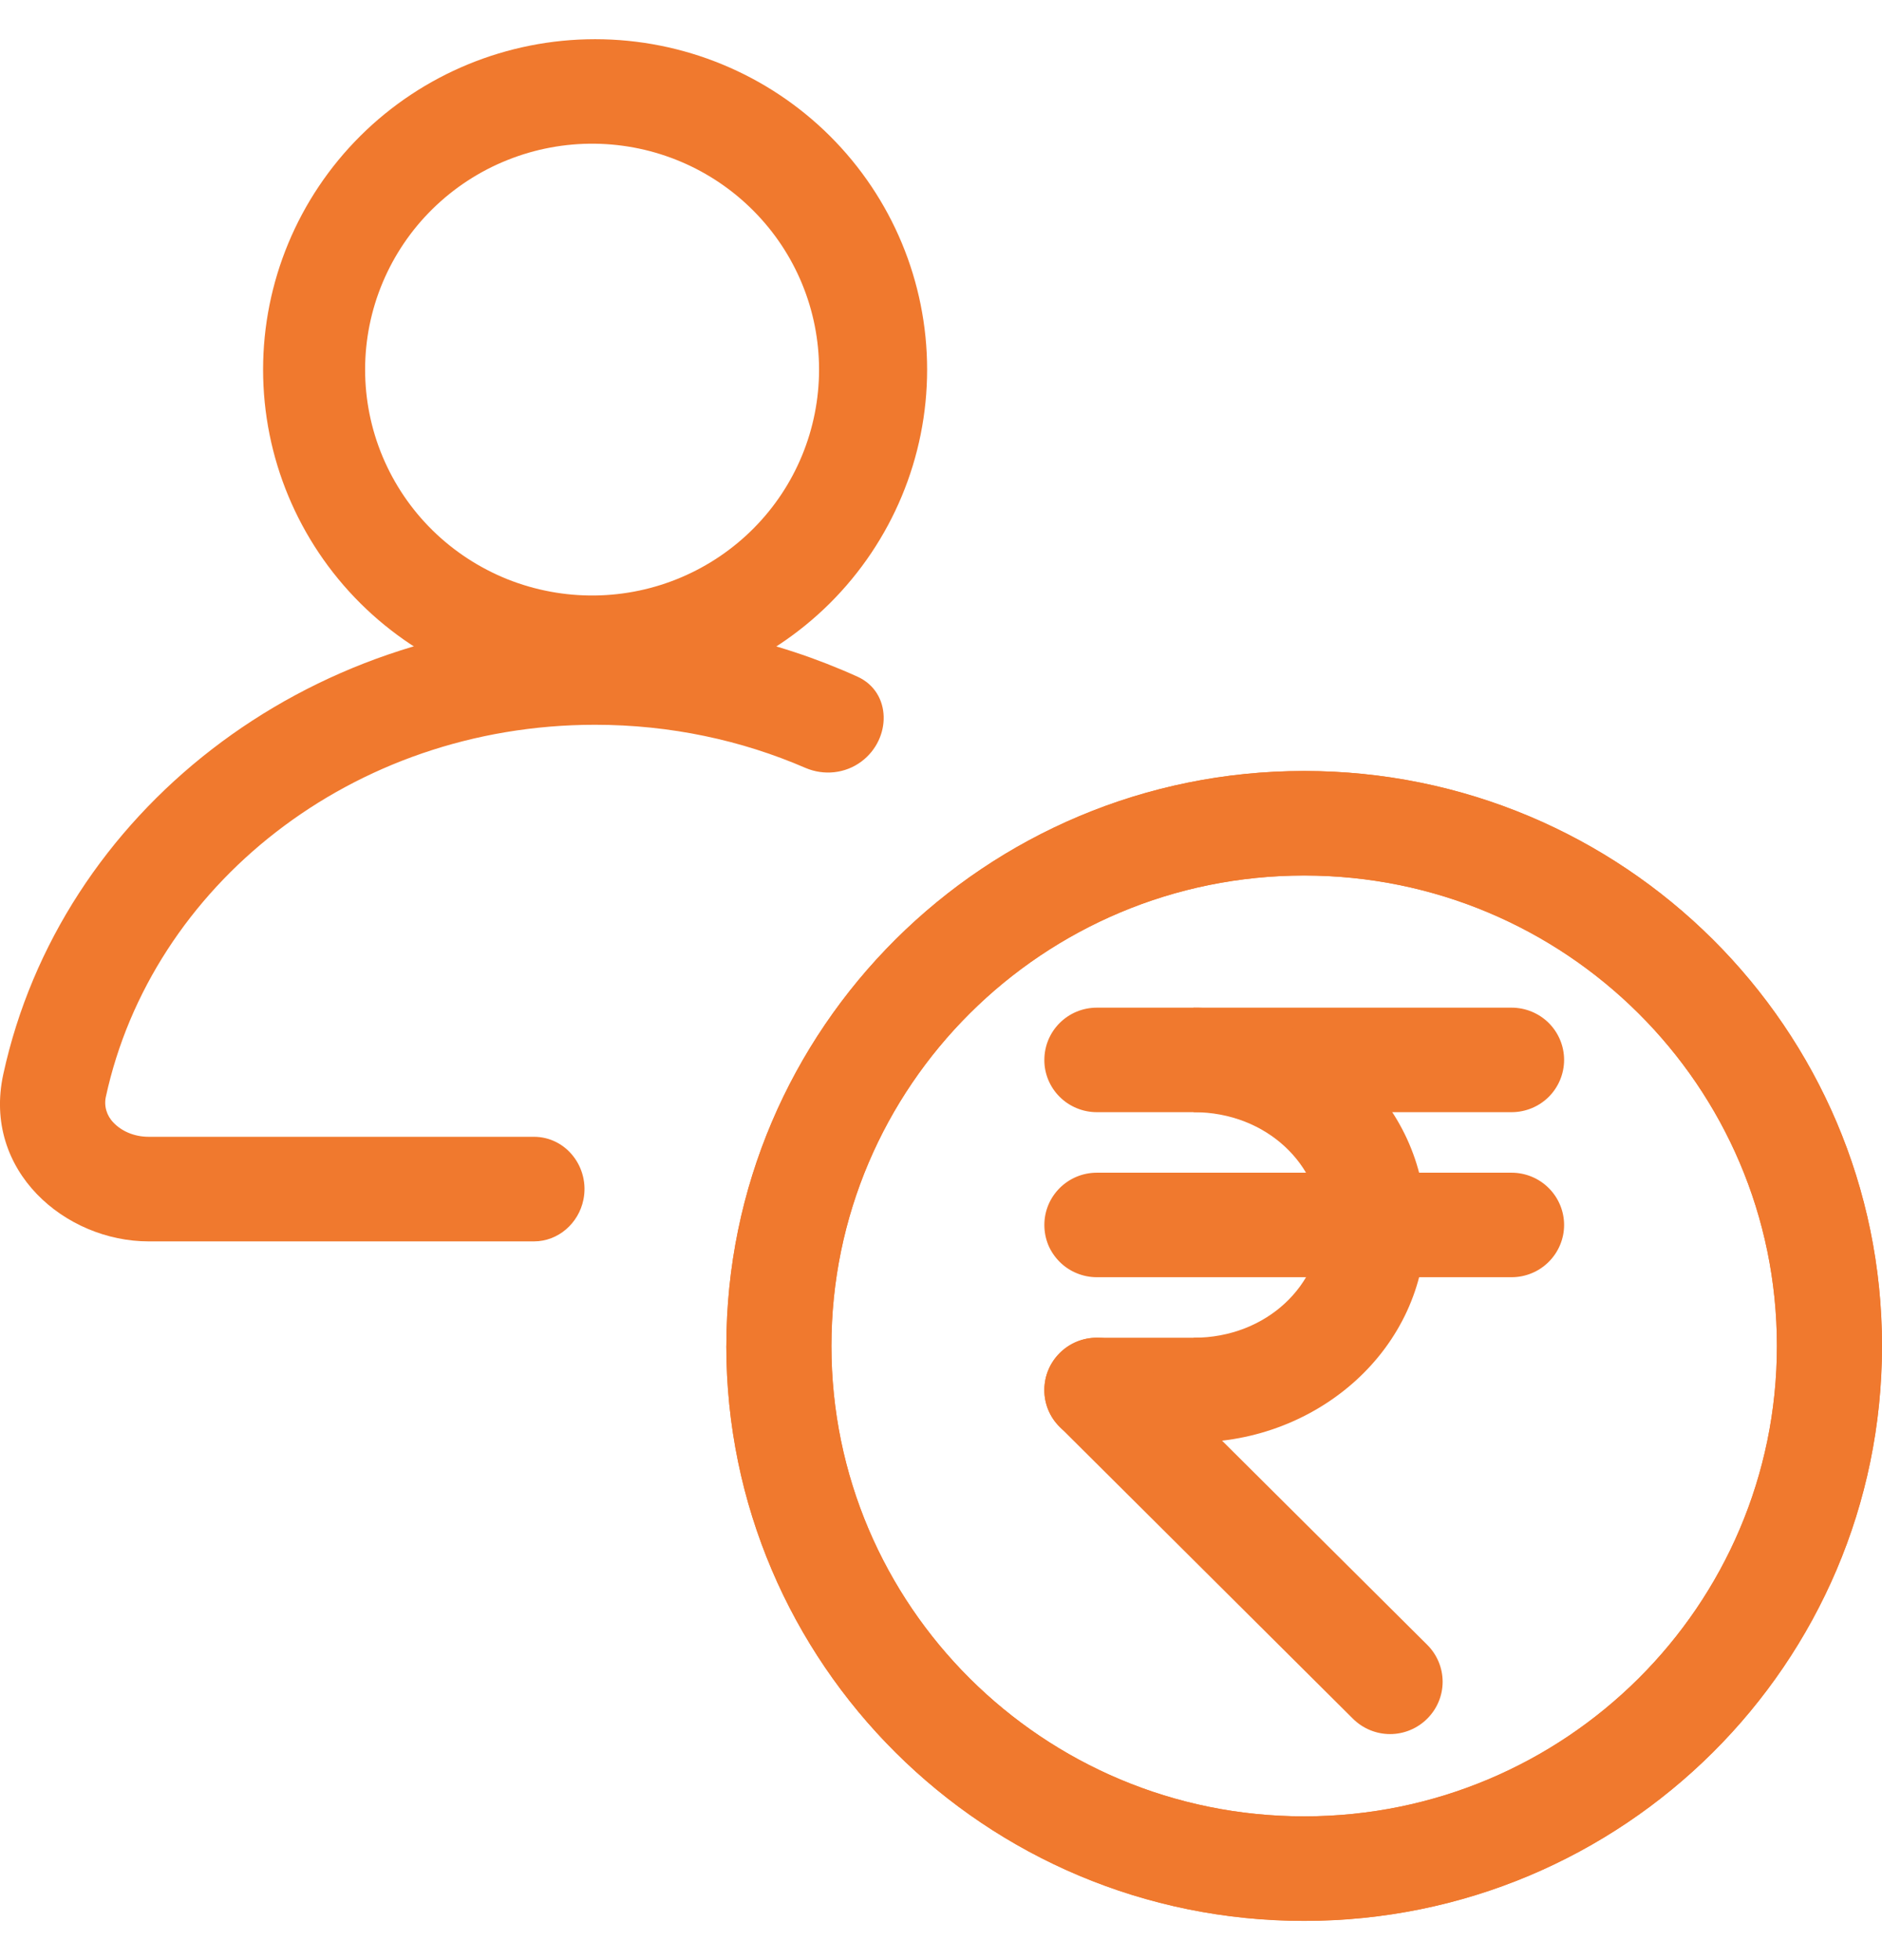 <svg width="24" height="25" viewBox="0 0 24 25" fill="none" xmlns="http://www.w3.org/2000/svg">
<path fill-rule="evenodd" clip-rule="evenodd" d="M7.589 1.833C7.206 1.828 6.825 1.899 6.469 2.042C6.114 2.184 5.79 2.396 5.517 2.664C5.244 2.932 5.028 3.251 4.88 3.603C4.732 3.955 4.656 4.333 4.656 4.714C4.656 5.096 4.732 5.474 4.88 5.826C5.028 6.178 5.244 6.497 5.517 6.765C5.79 7.033 6.114 7.244 6.469 7.387C6.825 7.529 7.206 7.6 7.589 7.595C8.35 7.585 9.076 7.277 9.611 6.738C10.146 6.199 10.445 5.472 10.445 4.714C10.445 3.957 10.146 3.23 9.611 2.691C9.076 2.151 8.35 1.843 7.589 1.833ZM3.355 4.714C3.355 3.596 3.801 2.525 4.595 1.734C5.389 0.944 6.466 0.5 7.589 0.5C8.712 0.5 9.789 0.944 10.583 1.734C11.377 2.525 11.823 3.596 11.823 4.714C11.823 5.832 11.377 6.903 10.583 7.694C9.789 8.484 8.712 8.928 7.589 8.928C6.466 8.928 5.389 8.484 4.595 7.694C3.801 6.903 3.355 5.832 3.355 4.714ZM16.631 11.167C13.302 11.167 10.603 13.853 10.603 17.167C10.603 20.48 13.302 23.167 16.631 23.167C19.961 23.167 22.66 20.48 22.66 17.167C22.66 13.853 19.961 11.167 16.631 11.167ZM9.263 17.167C9.263 13.117 12.562 9.834 16.631 9.834C20.701 9.834 24 13.117 24 17.167C24 21.217 20.701 24.5 16.631 24.5C12.562 24.5 9.263 21.217 9.263 17.167Z" fill="#F0792E"/>
<path fill-rule="evenodd" clip-rule="evenodd" d="M10.986 9.712C11.37 9.424 11.373 8.83 10.936 8.631C9.885 8.155 8.743 7.909 7.588 7.911C3.893 7.911 0.767 10.371 0.042 13.701C-0.227 14.935 0.835 15.833 1.895 15.833H6.809C7.118 15.833 7.379 15.603 7.44 15.301C7.523 14.895 7.224 14.499 6.808 14.499H1.895C1.705 14.499 1.545 14.422 1.448 14.319C1.405 14.276 1.373 14.222 1.356 14.164C1.339 14.105 1.337 14.043 1.351 13.984C1.934 11.306 4.482 9.244 7.588 9.244C8.55 9.244 9.458 9.442 10.269 9.793C10.505 9.895 10.78 9.867 10.986 9.712ZM16.631 11.166C13.302 11.166 10.602 13.852 10.602 17.166C10.602 20.48 13.302 23.166 16.631 23.166C19.96 23.166 22.66 20.48 22.66 17.166C22.66 13.852 19.96 11.166 16.631 11.166ZM9.263 17.166C9.263 13.116 12.562 9.833 16.631 9.833C20.701 9.833 24 13.116 24 17.166C24 21.216 20.7 24.499 16.631 24.499C12.561 24.499 9.262 21.216 9.262 17.166H9.263Z" fill="#F0792E"/>
<path fill-rule="evenodd" clip-rule="evenodd" d="M13.318 17.729C13.318 17.361 13.617 17.062 13.988 17.062H15.398C15.576 17.062 15.746 17.132 15.872 17.257C15.997 17.382 16.068 17.552 16.068 17.729C16.068 17.906 15.997 18.075 15.872 18.2C15.746 18.325 15.576 18.396 15.398 18.396H13.988C13.9 18.396 13.812 18.378 13.731 18.345C13.65 18.311 13.576 18.262 13.514 18.2C13.451 18.138 13.402 18.065 13.368 17.984C13.335 17.903 13.317 17.816 13.318 17.729ZM13.318 13.519C13.318 13.15 13.617 12.852 13.988 12.852H19.276C19.453 12.852 19.624 12.922 19.75 13.047C19.875 13.172 19.946 13.341 19.946 13.518C19.946 13.695 19.875 13.865 19.75 13.99C19.624 14.115 19.453 14.185 19.276 14.185H13.988C13.9 14.185 13.812 14.168 13.731 14.134C13.65 14.101 13.576 14.052 13.514 13.99C13.451 13.928 13.402 13.854 13.368 13.773C13.335 13.692 13.317 13.606 13.318 13.518V13.519ZM13.318 15.624C13.318 15.256 13.617 14.957 13.988 14.957H19.276C19.453 14.957 19.624 15.027 19.749 15.152C19.875 15.277 19.946 15.447 19.946 15.624C19.946 15.8 19.875 15.97 19.749 16.095C19.624 16.22 19.453 16.29 19.276 16.29H13.988C13.9 16.29 13.813 16.273 13.731 16.239C13.65 16.206 13.576 16.157 13.514 16.095C13.452 16.033 13.402 15.96 13.368 15.879C13.335 15.798 13.318 15.711 13.318 15.624Z" fill="#F0792E"/>
<path fill-rule="evenodd" clip-rule="evenodd" d="M13.514 17.257C13.775 16.996 14.199 16.996 14.461 17.257L18.2 20.978C18.326 21.103 18.397 21.273 18.397 21.45C18.397 21.627 18.326 21.796 18.2 21.921C18.075 22.046 17.904 22.117 17.727 22.117C17.549 22.117 17.379 22.046 17.253 21.921L13.514 18.199C13.388 18.074 13.318 17.905 13.318 17.728C13.318 17.551 13.388 17.382 13.514 17.257Z" fill="#F0792E"/>
<path fill-rule="evenodd" clip-rule="evenodd" d="M16.842 15.624C16.842 14.879 16.168 14.185 15.221 14.185V12.852C16.805 12.852 18.182 14.044 18.182 15.624C18.182 17.204 16.805 18.396 15.221 18.396V17.062C16.168 17.062 16.842 16.369 16.842 15.624Z" fill="#F0792E"/>
</svg>

